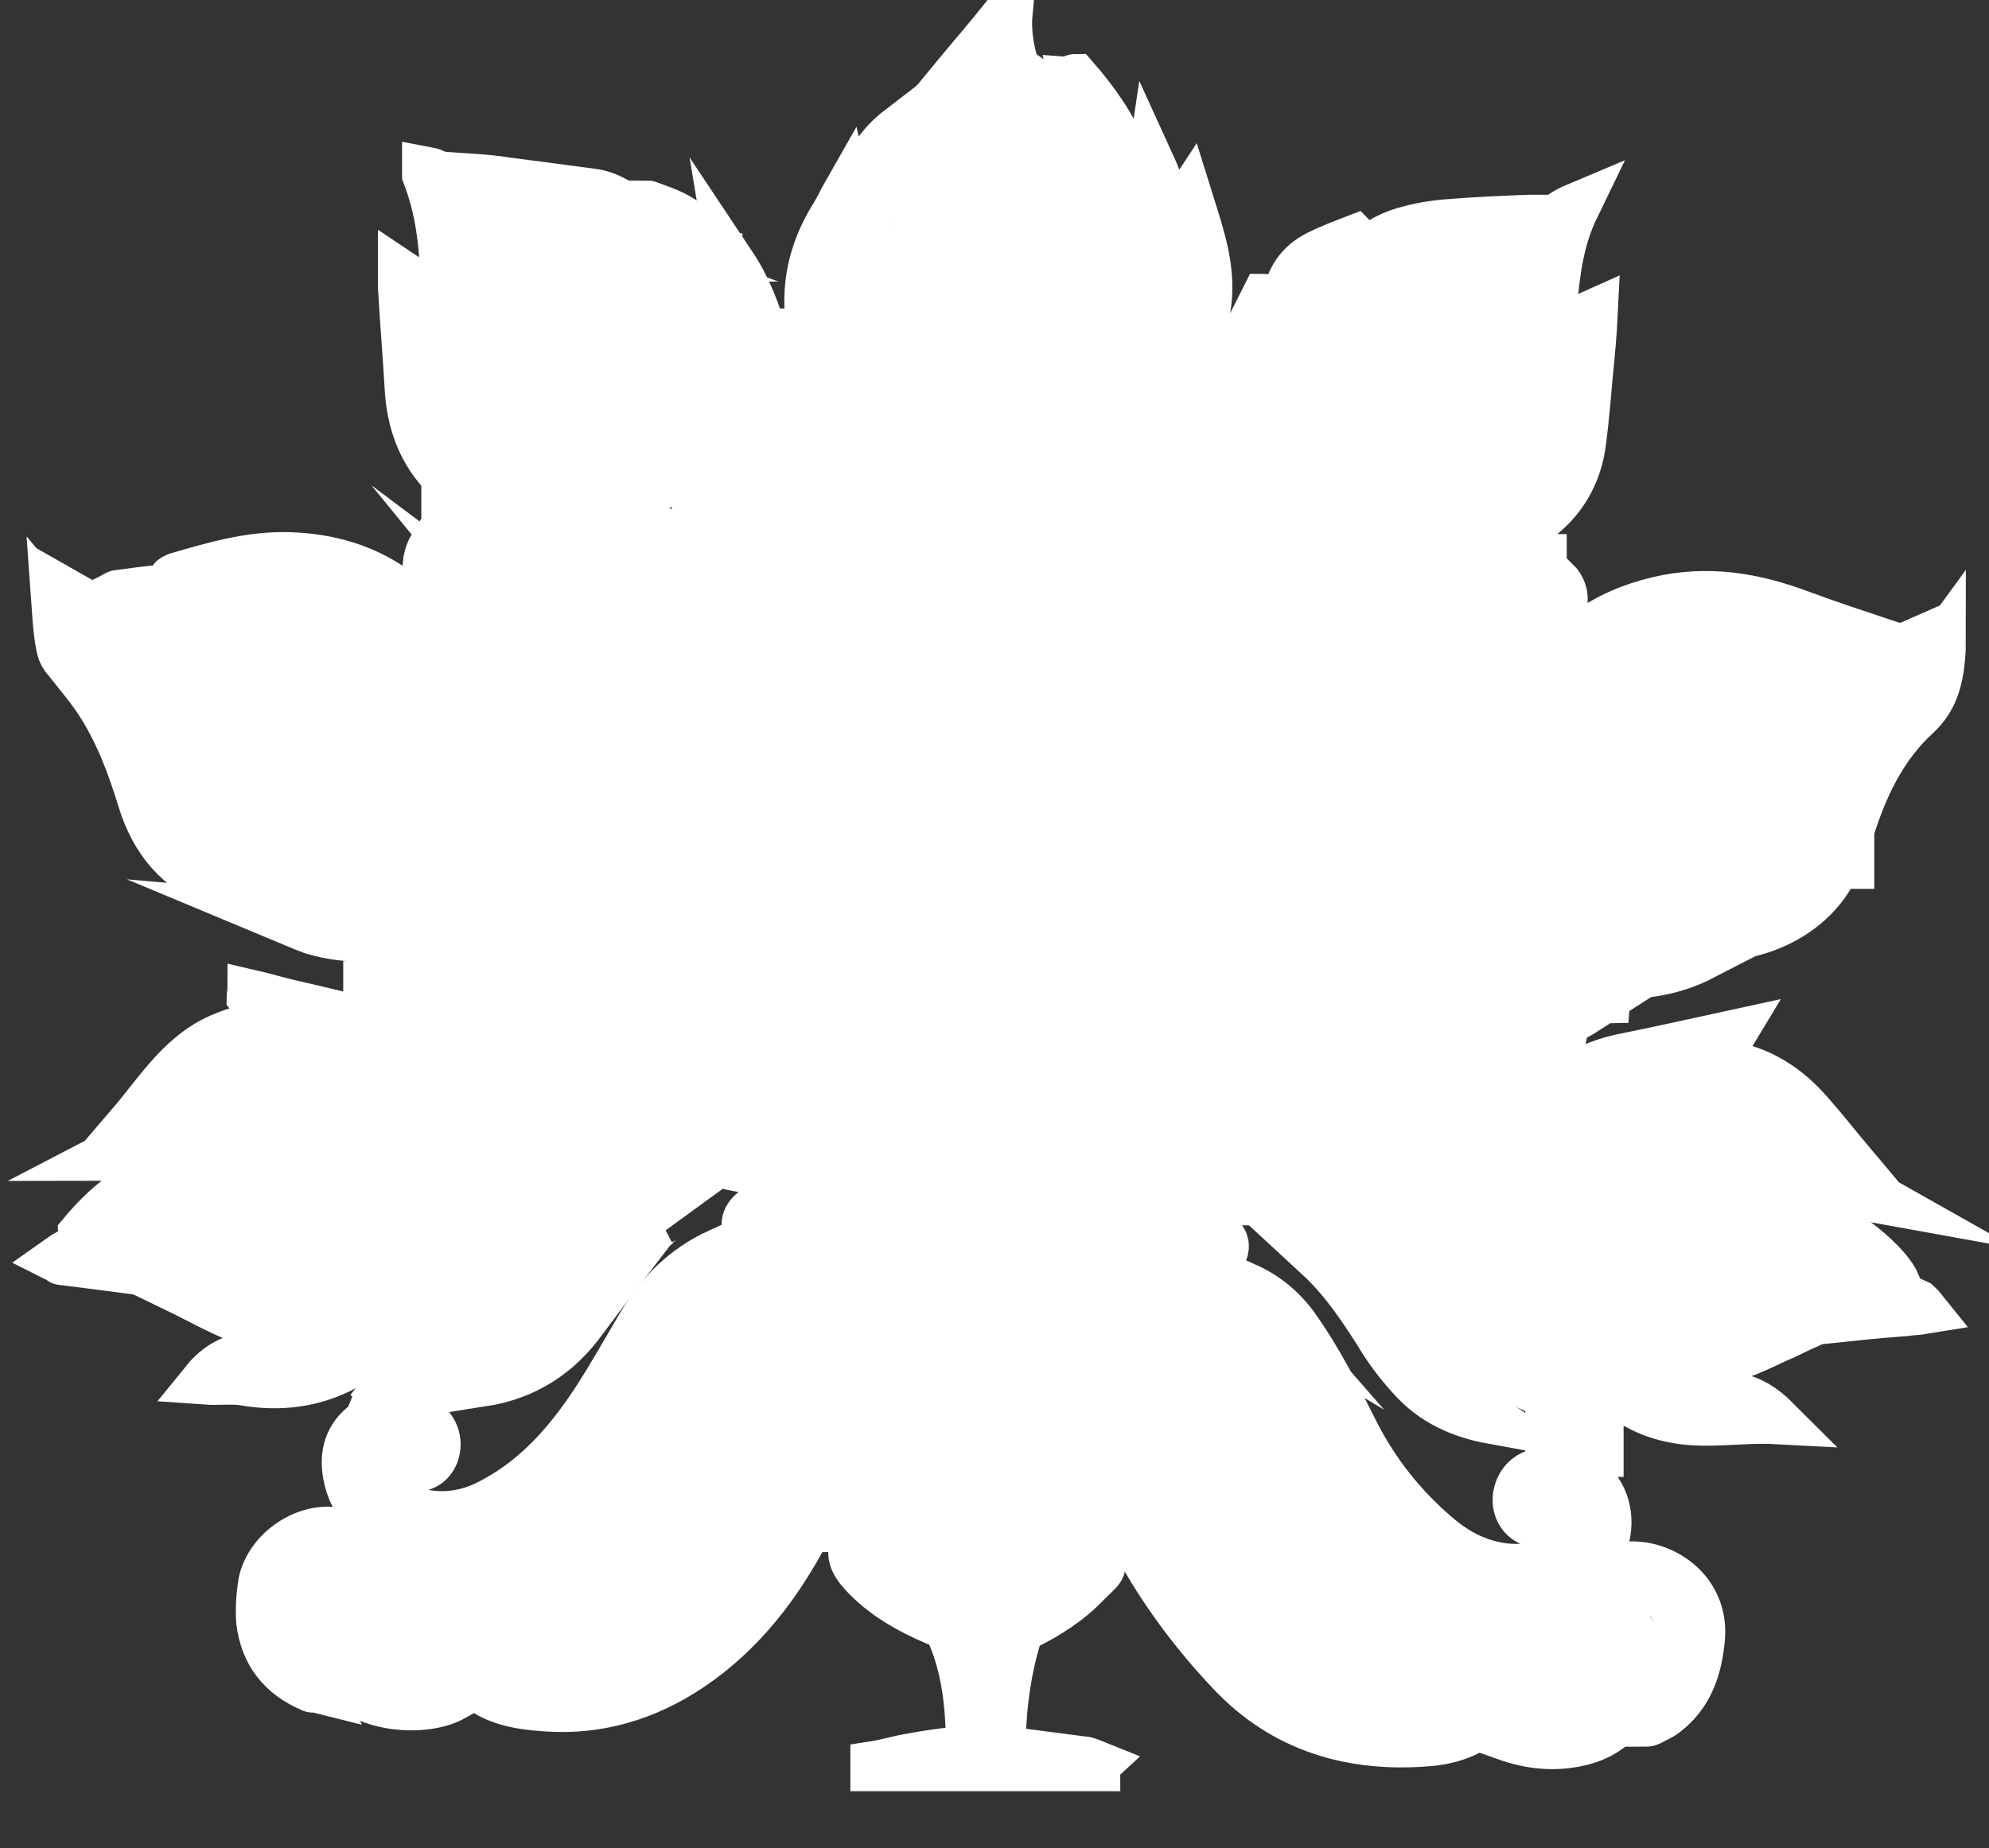 <?xml version="1.0" encoding="utf-8"?>
<!-- Generator: Adobe Illustrator 24.0.1, SVG Export Plug-In . SVG Version: 6.00 Build 0)  -->
<svg version="1.1" id="Layer_1" xmlns="http://www.w3.org/2000/svg" xmlns:xlink="http://www.w3.org/1999/xlink" x="0px" y="0px"
	 viewBox="0 0 206.3 191.7" style="enable-background:new 0 0 206.3 191.7;" xml:space="preserve">
<rect x="0" y="0" width="206.3" height="191.7" fill="#333333" stroke="none"/>
<g>
	<path style="fill:#FFFFFF;stroke:#FFFFFF;stroke-width:5;stroke-miterlimit:10;" d="M127.6,173.4c5.6,6,12.8,8,20.7,7.3
		c4.4-0.4,7.4-2.8,8.8-7.1c0.5-1.6,0.6-3.1,0-4.9c-1,2.6-2.7,4.4-5.1,5.5c-2.4,1.1-4.9,1.5-7.4,1.2c-4.7-0.6-9.4-4.5-9.7-6.6
		c2.2,1.2,4.4,2.7,6.8,3.6c2.4,0.9,5.1,1,7.7,0.3c-2.1-0.8-4.3-1.4-6.4-2.2c-2.1-0.8-4.6-3.3-4.8-4.5c0.1,0,0.1,0,0.2,0.1
		c0.2,0.2,0.5,0.4,0.7,0.6c3.2,2.3,6.7,3.5,10.7,3.3c1-0.1,2-0.2,2.9-1.1c-0.7-0.1-1.4,0-2-0.2c-3-0.7-5.7-2.1-7.8-4.4
		c-2.5-2.9-4.8-5.9-7.2-8.9c-0.2-0.3-0.4-0.5-0.6-0.8c0,0.1,0,0.2,0,0.3c-0.5,0.2-1.1,0.6-1.6,0.6c-0.6,0-1.3-0.2-2-0.4
		c0,0.5,0,0.8,0,1.1c0,1.3,0.1,2.6,0.1,3.9c0,1.8-1,2.6-2.8,2.2c-1.5-0.3-2.7-1.1-3.9-2.1c-0.3-0.2-0.5-0.4-0.9-0.7
		c-0.1,0.5-0.2,0.9-0.4,1.3c-0.4,1.5-1.2,1.9-2.6,1.1c-0.5-0.3-1-0.6-1.5-1c-0.6-0.6-1.2-1.3-1.7-1.9c-0.1,0.1-0.2,0.2-0.3,0.2
		c0.3,0.7,0.6,1.3,1,2C121,165.6,124.1,169.7,127.6,173.4z"/>
	<path style="fill:#FFFFFF;stroke:#FFFFFF;stroke-width:5;stroke-miterlimit:10;" d="M144,160.7c4.4,4.1,9.4,5.9,15.3,4.6
		c2.7-0.6,5.1-1.8,6.6-4.3c1.2-2.1,1.1-4.8-0.4-6.7c-1.2-1.6-3.6-2.2-5.9-1.6c-1.1,0.3-1.9,1-2.2,2.2c-0.3,1.2,0.2,2.4,1.2,2.9
		c0.9,0.4,1.8,0.2,2.6-0.7c-1.3,0.2-1.8,0-1.9-0.7c-0.1-0.9,0.5-1.6,1.6-1.7c1.7-0.1,2.8,0.8,3.1,2.5c0.3,1.6-0.4,3.2-1.8,4.1
		c-1.9,1.1-3.9,1.5-6,1.3c-2.8-0.3-5.1-1.5-7.2-3.3c-3.5-3-6.3-6.5-8.4-10.6c-1.9-3.8-3.8-7.6-6.3-11.1c-1.3-1.8-3-3.2-5-4.1
		c0.6,0.8,1.2,1.6,1.9,2.4c-4-2.4-8.4-3.6-13-4c0.6,0.3,1.3,0.7,2,0.9c3.3,1.2,6,3.2,8.3,5.7c3,3.3,5.2,7.2,7.5,11.1
		C138.1,153.5,140.6,157.5,144,160.7z"/>
	<path style="fill:#FFFFFF;stroke:#FFFFFF;stroke-width:5;stroke-miterlimit:10;" d="M168.7,168.6v-3.1h-10.1v10.1h8.2
		c-1,1-2.4,1.7-4,1.9c-1.3,0.1-2.7,0-4.1,0c-0.4,0-0.9,0.1-1.1,0.4c-0.5,0.6-1,1.4-1.5,2.2c2.8,1,5.4,1.2,8.1,0.5
		c5.5-1.5,6.5-7.1,5.4-10.6C169.3,169.4,169.1,169,168.7,168.6z"/>
	<path style="fill:#FFFFFF;stroke:#FFFFFF;stroke-width:5;stroke-miterlimit:10;" d="M34.1,160.5c1.1-0.2,2.3,0.1,3.5,0.2
		c-0.6-0.9-1.4-1.6-2.5-1.8c-3.3-0.7-7.2,1.9-7.9,5.3c-0.2,1.3-0.3,2.7-0.2,4c0.4,3.3,2.2,5.6,5.3,6.9c0.1,0.1,0.3,0,0.7,0.1
		c-1-2.1-2-4.1-2.9-6C28.4,165.6,28.9,161.3,34.1,160.5z"/>
	<path style="fill:#FFFFFF;stroke:#FFFFFF;stroke-width:5;stroke-miterlimit:10;" d="M169.7,162.4c-1.6-0.1-3.2,0.3-4,2.2
		c0.7-0.2,1.2-0.4,1.8-0.5c3-0.6,5.9,1.1,6.5,3.9c0.4,2.1-0.1,3.9-1.1,5.7c-0.8,1.4-1.5,2.9-2.3,4.3c-0.1,0.2-0.1,0.5-0.2,0.7
		c0.2,0,0.5,0,0.7-0.1c0.5-0.3,1.1-0.5,1.6-0.9c2.5-1.9,3.4-4.6,3.7-7.6C176.9,165.4,173.1,162.6,169.7,162.4z"/>
	<path style="fill:#FFFFFF;stroke:#FFFFFF;stroke-width:5;stroke-miterlimit:10;" d="M126.2,152.4c0-0.9,0-1.8-0.2-2.7
		c-0.5-2-1.2-3.8-3.1-5.2c0.2,1,0.3,1.9,0.4,2.8c0.1,1.4-0.6,2-2,1.6c-0.3-0.1-0.7-0.2-1-0.4c-0.7-0.3-1.3-0.6-2-0.8
		c0,0.1,0,0.2,0,0.3c1.5,2.7,3.8,4.4,6.7,5.3C125.8,153.5,126.2,153.1,126.2,152.4z"/>
	<path style="fill:#FFFFFF;stroke:#FFFFFF;stroke-width:5;stroke-miterlimit:10;" d="M75.2,147.3c-0.8-0.1-1.6,0.1-2.1-0.3
		c-0.5-0.3-0.6-1.2-0.9-1.8c-1.1,1.6-1.7,3.3-2,5.2c-0.1,0.7,0.2,1,0.9,0.8c1-0.3,1.9-0.6,2.8-0.9C75.4,149.6,75.8,148.5,75.2,147.3
		z"/>
	<path style="fill:#FFFFFF;stroke:#FFFFFF;stroke-width:5;stroke-miterlimit:10;" d="M133,152c-0.4-1.2-1-2.4-1.6-3.6
		c-0.1-0.3-0.5-0.4-0.9-0.7c-0.5,2.3-0.5,2.3-2.8,2.4c-0.3,0.7-0.4,1.4,0.4,1.8c1.2,0.5,2.5,1,3.7,1.3
		C132.9,153.5,133.4,153,133,152z"/>
	<path style="fill:#FFFFFF;stroke:#FFFFFF;stroke-width:5;stroke-miterlimit:10;" d="M76.1,154.1c-0.6-0.4-0.9-1.4-1.3-2.1
		c-1,1.2-1.7,4.2-1.2,5.5c0.2,0.6,0.7,0.6,1.1,0.3c1.2-1,2.4-2,3.6-3.1c0.2-0.2,0.3-0.5,0.4-0.8C77.6,154,76.6,154.5,76.1,154.1z"/>
	<path style="fill:#FFFFFF;stroke:#FFFFFF;stroke-width:5;stroke-miterlimit:10;" d="M126.9,159.3c1.1,0.6,2,0.2,2.3-0.9
		c0.4-1.5,0-3-1-4.2c-0.5,0.8-0.7,1.9-1.4,2.2c-0.6,0.3-1.6-0.2-2.6-0.3C124.7,157.5,125.6,158.5,126.9,159.3z"/>
	<path style="fill:#FFFFFF;stroke:#FFFFFF;stroke-width:5;stroke-miterlimit:10;" d="M121.6,154c-0.2,0.3-0.5,0.5-0.6,0.8
		c-0.3,0.7-0.7,1.1-1.5,0.9c-0.2-0.1-0.5,0-0.8,0c-0.2,1.5,1.5,3.8,2.9,3.9c0.2,0,0.6-0.4,0.7-0.7c0.2-0.7,0.2-1.4,0.2-2.2
		c0-0.6,0.1-1.2,0-1.7C122.4,154.6,121.9,154.3,121.6,154z"/>
	<path style="fill:#FFFFFF;stroke:#FFFFFF;stroke-width:5;stroke-miterlimit:10;" d="M125,143.4c1.4,0.7,2.7,1.3,4.1,2
		C128.3,143.6,126.4,142.7,125,143.4z"/>
	<path style="fill:#FFFFFF;stroke:#FFFFFF;stroke-width:5;stroke-miterlimit:10;" d="M74,143.2c1.4-0.7,2.7-1.3,4-2
		C76.6,140.5,74.8,141.4,74,143.2z"/>
	<path style="fill:#FFFFFF;stroke:#FFFFFF;stroke-width:5;stroke-miterlimit:10;" d="M198.8,135.2c-3.6-1.7-7.5-2.4-11.4-3
		c-0.4-0.1-0.9,0.1-1.1,0.4c-0.8,0.8-1.4,1.6-2.2,2.6c0.5,0.4,0.8,0.7,1.3,1c1.2,0.7,2.5,0.8,3.8,0.7c2.8-0.3,5.6-0.6,8.4-0.8
		c0.6-0.1,1.3-0.1,1.9-0.2C199.1,135.4,198.9,135.3,198.8,135.2z"/>
	<path style="fill:#FFFFFF;stroke:#FFFFFF;stroke-width:5;stroke-miterlimit:10;" d="M148.6,141.2c-0.6-1.3-1.3-2.4-1.7-3.5
		c-1.6-4.2-4.6-6.9-8.6-8.6c-0.2-0.1-0.5-0.1-0.8-0.2c0,0.1-0.1,0.1-0.1,0.2c0.2,0.2,0.4,0.5,0.6,0.7c2,2.5,4.1,4.9,6.1,7.4
		C145.3,138.7,146.7,140.1,148.6,141.2z"/>
	<path style="fill:#FFFFFF;stroke:#FFFFFF;stroke-width:5;stroke-miterlimit:10;" d="M188.9,130.4c2.4,0.9,4.8,1.8,7.2,2.7
		c0.2,0.1,0.4,0.1,0.6,0.1c-1.1-2.6-6.9-6.9-9.3-6.9c0,0.4,0,0.8-0.1,1.2C187.1,129.2,187.4,129.9,188.9,130.4z"/>
	<path style="fill:#FFFFFF;stroke:#FFFFFF;stroke-width:5;stroke-miterlimit:10;" d="M142.9,138.2c1,1.7,2.2,3.3,3.5,4.7
		c2.2,2.5,5.1,3.8,8.4,4.4c-0.3-0.2-0.6-0.4-0.9-0.6c-1.5-1-3.1-1.9-4.6-3c-3-2.2-5.1-5.3-7.3-8.3c-1.5-2-3.1-3.9-5.3-5.1
		C139.3,132.7,141.1,135.4,142.9,138.2z"/>
	<path style="fill:#FFFFFF;stroke:#FFFFFF;stroke-width:5;stroke-miterlimit:10;" d="M177.9,118.6c-5-1.8-12.4-0.8-15.5,3
		c-0.4,0.5-0.6,1.4-1.1,1.7c-0.4,0.2-1.9,0.2-2,0.7c-0.1,0.7,1.5,0.7,1.7,1.4c1.1,6.2,7.7,9.1,14.1,9c3.8,0,7.6-2.1,8.7-4.5
		c0.7-1.5,1-3.9,0.3-6C183.3,121.3,180.4,119.5,177.9,118.6z"/>
	<path style="fill:#FFFFFF;stroke:#FFFFFF;stroke-width:5;stroke-miterlimit:10;" d="M167.4,127.2c-1,0.6-2,0.2-2.3-0.9
		c0-0.2-0.1-0.4,0-0.6c0.2-0.5,1.3-1.1,1.8-0.9c0.8,0.3,1.6,0.6,2.3,1.3C168.5,126.5,168,126.9,167.4,127.2z"/>
	<path style="fill:#FFFFFF;stroke:#FFFFFF;stroke-width:5;stroke-miterlimit:10;" d="M108,40.6c-2.3,2.1-3.5,4.6-3.5,7.7
		c0,5.6,0,11.2,0,16.7c0,0,0.1,0,0.1,0.1c0.1-0.3,0.2-0.6,0.3-0.8c1.4-3.4,3.5-6.2,6.8-8c1.2-0.7,2.4-1.6,3.6-2.4
		c1.1-0.7,1.8-1.8,2-3.1c0.3-1.5,1.1-2.9,2-4.1c0.2-0.3,0.4-0.5,0.6-0.8v6.8c-0.9,1.4-1.7,2.7-2.5,4.1c-1.4,2.5-3.2,4.5-5.9,5.7
		c-1.5,0.7-2.9,1.6-4.2,2.5c-1.1,0.8-2.1,1.8-2.5,3c1.7-0.8,3.4-1.7,5.1-2.5c0.9-0.4,1.9-0.7,2.9-1.1c2.6-1,4.4-2.8,5.5-5.4
		c0.6-1.6,1.2-3.1,1.8-4.7h1.8c-0.2,1.7,0,3.4,0.8,5.2c1.1,2.7,1.1,5.4,0.9,8.1c0,0.2-0.1,0.4-0.2,0.8h-0.1
		c-0.8-2.9-1.5-5.6-2.2-8.3c-1.6,1-2.5,2.4-2.8,4.2c-0.3,1.4-0.1,2.8,0.2,4.1h-1.3c-0.6-1.3-0.9-2.6-0.7-4.2c-1,1.4-1.7,2.8-2.2,4.2
		H94.6c0-1.6-0.5-3.1-1.4-4.6c0.1,1.6-0.2,3.1-0.7,4.6h-2.7c0-0.1,0-0.2,0-0.3c0.3-2.9,1-5.7,1.5-8.6c-0.1,0-0.1,0-0.2,0
		c-0.6,1.5-1.2,2.9-1.8,4.4c-0.1,0-0.2-0.1-0.3-0.1c0.2-1.3,0.5-2.7,0.7-4c0.2-1.9,0.4-3.9,0.4-5.8c0-2.3-1.3-4.2-2.5-6
		c-2.5-3.9-5.2-7.8-6.6-12.3c-0.1-0.4-0.3-0.8-0.4-1.2c-0.1,0-0.1,0-0.2,0c0.1,1.2,0.3,2.4,0.4,3.7c0.3,2.4,1.1,4.4,3.1,5.9
		c1.4,1,1.6,2.7,1.8,4.3c-1.1-1.4-1.7-3-3.5-3.9c0.6,3.2,0.7,6.3-0.3,9.4c-0.5,1.6-0.9,3.3-1.3,5c-0.2,1.1-0.3,2.3-0.5,3.4
		c-0.6-1.1-1-2.3-1.3-3.4c-1-3.9-0.6-7.8,0.3-11.6c1-4.1,1.1-8.2,0.1-12.3c-0.7-2.6-1.7-5.2-3.3-7.6c0.1,0.6,0.1,1,0.1,1.4
		c0.1,2.7-0.4,5.4-1.1,8.1c-0.1,0.5-0.3,1-0.4,1.6V26.7h-0.7c-0.5-1.7-1.6-3.2-3.9-4.4c-0.8-0.4-1.7-0.7-2.5-1
		c-0.2-0.1-0.4-0.1-0.4-0.1c0.8,1.3,1.7,2.5,2.3,3.8c0.2,0.5,0.3,1.1,0.5,1.6h-1.4c-0.6-3-3.9-6.2-6.9-6.6c-3-0.4-6-0.8-9.1-1.2
		c-1.2-0.2-2.5-0.3-4-0.4c1,3.3,2,6.5,3,9.7c5-3.4,10-3.3,15.2-1.4h-5.4v3.6c-2.4-1.2-5.2-1.6-7-0.8c-1.5,0.6-3.4,2.3-4.3,4.3
		c-1.1,2.5-0.2,5.7,1.1,8.1c2.5,4.7,8.7,8.8,13.5,8.2c0.6-0.1,1.4-0.6,2-0.5c0.5,0.1,1.5,1.1,1.9,0.8c0.6-0.5-0.6-1.5-0.4-2.1
		c0.6-1,1-2.1,1.2-3.2h3.3c-0.1,0.5-0.3,1-0.4,1.4c-0.5,1.9-0.7,4,0.1,5.9c1.3,3.2,2.9,6.2,5.2,8.7c2.2,2.4,4.4,4.8,6.4,7.4h-2.3
		c-0.8-1-1.7-2-2.6-2.9c-2.6-2.8-5.3-5.6-7.9-8.4c-1.9-2-4.3-3.5-7-4.2c-1.8-0.5-3.8-0.6-5.6-1.1c-1.9-0.5-3.6-1.2-5.2-2.1v-1.3h-2
		c-1.9-1.4-3.4-3.2-4.6-5.5c-1.7-3.4-2.6-6.9-2.4-10.8c0.1-1.7-1-2.7-2.5-3.7c0,0.6,0,1,0,1.3c0.2,3.5,0.5,7,0.7,10.5
		c0.2,3.6,1.4,6.7,3.8,9.1v13.4h7v-1.5c1.4,2,3.5,3.2,6.1,3.9c3.2,0.8,6.4,0.5,9.6,0.1c1-0.1,2-0.2,2.9,0.3
		c-2.5,0.5-5.1,0.9-7.9,1.5c0.5,0.2,0.7,0.3,0.8,0.3c1.3-0.1,2.6-0.2,4-0.3c2.5-0.2,4.9-0.5,7.4-0.4c1.5,0,2.7,0.8,3.6,1.8h-2.3
		c-2.5-0.7-5-0.6-7.6-0.2c-0.4,0.1-0.8,0.1-1.2,0.2h-2.9c-1-0.1-1.9-0.4-2.9-0.9c-0.9-0.4-1.8-0.8-2.8-1.1c-0.3-0.1-0.8,0-1.3,0
		c1.4,0.7,2.8,1.2,4,1.9 M54.7,65.6c-0.3-0.4-0.8-0.6-1.2-0.9c0.9,1.1,1.4,2.3,1.5,3.7v14.1c-0.3-0.7-0.4-1.5-0.5-2.3
		c-0.2-3.3-1.1-6.5-2.8-9.3c-1.7-2.8-3.5-5.5-5.4-8.2c-0.9-1.4-1.4-2.9-1.4-4.5c0-0.5,0-1.1,0-1.6c-0.6,1-0.8,2.2-0.5,3.2
		c0.5,1.5,1.1,2.9,1.8,4.2c0.8,1.5,1.4,3.1,1.4,4.9c-0.5-0.6-0.8-1.2-1.2-1.8c-3.8-6.1-9.3-9.2-16.5-9.4c-4-0.1-7.7,1-11.5,2.1
		c-0.2,0.1-0.5,0.2-0.5,0.3c-0.5,1-1.4,1-2.3,1.1c-1.1,0.1-2.2,0.3-3.2,0.4c-0.3,0-0.5,0.2-0.7,0.3c0.2,0.3,0.3,0.7,0.6,0.8
		c0.9,0.4,1.8,0.6,2.7,1c0.3,0.1,0.6,0.2,0.9,0.4c0,0.1-0.1,0.2-0.1,0.2c-3.1,0.2-5.8-1-8.6-2.6c0.6,2.5,2.7,3.6,4.3,5.4
		c-2.6-0.5-4.2-2.1-5.7-3.9c0.1,1.4,0.2,2.8,0.5,4.1c0.1,0.4,0.3,0.8,0.6,1.1c1.1,1.4,2.3,2.8,3.3,4.3c2.1,3.2,3.4,6.7,4.5,10.3
		c1.3,4.2,3.8,7.2,7.9,8.8c2.4,1,5,1.4,7.6,1.5c5.1,0.2,10.1-0.5,15-1.9c2.5-0.7,5.1-1.1,7.7-0.6c0.7,0.1,1.4,0.2,2,0.5V92
		c-4-0.6-7.8,0.2-11.4,1.8c-2.5,1.1-5.2,1.7-7.9,1.7c-2.1,0-4.3-0.2-6.6-0.4c1.2,0.5,2.3,1,3.4,1.4c3.9,1.2,7.8,0.8,11.7,0.1
		c1.5-0.3,2.9-0.6,4.4-0.9c-1.7,1.1-3.5,2-5.3,2.7v-0.2h-5.1v1.4c-0.4,0.1-0.8,0.1-1.3,0.1c0.4,0,0.9,0,1.3,0v6.3
		c-2.7-0.6-5.4-1.3-8.1-1.9c-1.3-0.3-2.6-0.7-3.9-1c0,0.1-0.1,0.1-0.1,0.2c0.7,0.8,1.3,1.7,2,2.6c-0.4,0.1-0.8,0.3-1.1,0.4
		c-1.2,0.4-2.3,0.6-3.5,1.1c-4.5,1.7-6.9,5.8-9.9,9.3c1.2-0.4,2.5-0.8,3.7-1.1c-1.5,2.3-3.9,3.2-6.2,4.4c1.5,0,3.1-0.1,4.5-0.4
		c1.8-0.4,3.1-1.4,4-3.2c0.4-0.9,0.9-1.6,1.5-2.3v9.4h0.5c0.1,1.4,0.6,3.1,1.5,4.4c1.5,2.2,4.7,3.1,7.5,3.3c5.3,0.3,12.1-2.8,14-7.3
		c0.1-0.1,0.1-0.3,0.1-0.4h4.3c-0.6,0.5-1.2,1-1.8,1.6c-1.3,1.4-2.6,2.7-3.9,4.1c-3,3.1-6.7,4.3-10.9,4.3c-2.9,0-5.8-0.7-8.5-1.8
		c-0.4-0.2-0.9-0.3-1.3-0.2c-1.5,0.6-2.9,1.3-4.5,2c2.9,1.4,5.6,3,8.5,3.9c5.8,1.9,11.2,1,15.8-3.3c1.3-1.2,2.6-2.3,3.8-3.5
		c2.4-2.3,5-4.4,8.1-5.7c0.8-0.3,1.7-0.5,2.5-0.8c0.1,0.1,0.1,0.2,0.2,0.3c-6.8,3.4-12.5,8-15.6,15.5c5-4,10.8-6.3,15.1-10.7
		c0.1,0.1,0.2,0.2,0.3,0.4c-0.7,1-1.3,2.1-2.1,2.8c-1.9,1.6-3.9,3.1-5.9,4.5c-2.7,1.9-5.5,3.5-7.7,6c-0.5,0.5-0.9,1.1-1.3,1.6
		c0.1,0.1,0.1,0.1,0.2,0.2c2.6-2.5,5.8-4,9.1-5.1c3.7-1.2,6.5-3.5,8.4-7c2.5-4.5,6.2-7.9,11.1-9.7c0.2-0.1,0.5-0.2,0.7-0.3
		c-0.1-0.1-0.1-0.1-0.1-0.1c-0.3-0.2-0.7-0.3-1-0.5c-3-1.5-5.5-3.4-7.5-6.2c-0.2-0.3-0.5-0.6-0.7-1h5.8h12.7V113c0,0,0.1,0,0.1,0
		c5.3,0.7,10.3,2.3,14.5,5.6h-6.8c-1.3-0.6-2.6-1.1-4-1.4c-2.6-0.7-5.4-0.9-8-1.4c-2.8-0.5-5.6-1-8.5-1.5c1.4,2.7,3.6,4.3,6.2,5.4
		c3.4,1.5,7.1,1.8,10.7,2.2c0.4,0.1,0.9,0.1,1.3,0.2v2.4c-0.7,0-1.5,0-2.2,0c-1.2,0.1-2.4,0.2-3.4,1c-0.7,0.5-1.1,1.1-0.9,1.9
		c0.2,0.8,1,1,1.8,0.9c1-0.1,2-0.2,3-0.5c0.6-0.2,1.2-0.3,1.8-0.5v2.1c-4.4,0.1-8.5,1.3-12.3,3.7c0.4-0.6,0.9-1.1,1.4-1.6
		c0.5-0.5,0.9-1,1.5-1.6c-3.7,1.7-6.2,4.3-8.1,7.5c-1.6,2.7-3.1,5.4-4.8,8c-2.7,4.1-5.9,7.8-10.3,10.2c-3.1,1.8-6.4,2.1-9.8,0.7
		c-1.5-0.6-2.6-1.6-3-3.3c-0.4-1.5,0.3-3.2,1.6-3.9c0.8-0.5,2.1-0.4,2.7,0.2c0.4,0.4,0.7,0.9,0.4,1.4c-0.3,0.6-0.8,0.8-1.4,0.7
		c-0.2-0.1-0.5-0.1-0.7-0.1c0,0.1,0,0.1-0.1,0.2c0.3,0.2,0.7,0.4,1,0.5c1.4,0.6,2.7,0,3.1-1.5c0.3-1.3-0.3-2.6-1.5-3.2
		c-2-1.1-4-0.9-5.8,0.4c-1.8,1.3-2.3,3.2-1.9,5.3c0.6,3.3,2.9,5.2,5.8,6.2c2.8,1,5.5,1.2,8.1,0.8v0.9H36.3v10.5
		c-1.1-1.4-1.6-3.2-1.2-5.3c0.1-0.7,0.3-1.4,0.4-2.3c-1.1,0.4-1.6,1.3-1.8,2.1c-0.8,3.1-0.3,5.9,1.8,8.4c2.3,2.8,8.4,3.5,11.6,1.7
		c-0.5-0.7-0.9-1.5-1.5-2.2c-0.2-0.2-0.6-0.3-0.8-0.3c-1.1,0-2.2,0.2-3.4,0.1c-1.3,0-2.4-0.3-3.3-0.8h9.5c0.3,0.4,0.5,0.8,0.9,1.1
		c2.1,2.5,5.1,3,8.1,3.2c5.4,0.4,10.4-1.1,14.9-4.1c5.4-3.6,9.2-8.6,12.2-14.3c0.1-0.3,0.3-0.5,0.4-0.8v0.6h5.2
		c-0.2,0.4-0.3,0.8-0.5,1.2c-0.8,1.4-0.3,2.4,0.7,3.5c2.1,2.3,4.8,3.8,7.6,5c0.9,0.3,1.4,0.9,1.7,1.7c1.3,3.2,1.7,6.6,1.8,10
		c0,1.2-0.3,1.5-1.5,1.7c-1.5,0.2-3.1,0.4-4.6,0.7c-1.3,0.2-2.5,0.6-3.8,0.8c0,0.1,0,0.2,0,0.2c7.7,0,15.3,0,23,0
		c0-0.1,0-0.1,0.1-0.2c-0.5-0.2-1.1-0.5-1.6-0.5c-2.3-0.3-4.6-0.6-6.9-0.9c-1.2-0.1-1.4-0.3-1.4-1.5c0.1-3.6,0.6-7.2,1.7-10.7
		c0.1-0.3,0.4-0.7,0.7-0.8c2.4-1.2,4.6-2.6,6.4-4.5c2-2,2-1.4,0.3-3.9c-0.7-0.9-1.3-1.5-1.9-1.9h6.5v-13.7c2-0.7,3.8-1.7,5.5-2.9
		c0.9-0.7,1.7-1.5,2.5-2.2c-1.8-2.9-4.2-4.8-7.4-5.3c-0.2,0-0.4,0-0.5-0.1v-5.3c1.6,0.4,3.2,0.8,4.8,1.2c1,0.2,1.9,0.5,2.9,0.7
		c0.7,0.1,1.2-0.2,1.5-0.9c0.3-0.7,0.1-1.4-0.6-1.7c-1.1-0.6-2.2-1.2-3.4-1.4c-1.7-0.2-3.4-0.2-5.1,0c0,0-0.1,0-0.1,0v-3.1
		c1.3-0.2,2.6-0.4,3.9-0.5c0.5,0,1.1-0.1,1.6-0.1v1.5h13.7c-0.3,0.2-0.6,0.3-0.9,0.5c0.4,0.2,0.6,0.3,0.8,0.4
		c2.3,0.8,4.4,2.1,6.3,3.8c2,1.8,3.5,4,4.8,6.4c1.7,3.1,4.2,5.3,7.5,6.7c1.8,0.8,3.5,1.5,5.3,2.4v5.9h5.2v-7.8
		c2.1,2,4.5,3.6,7.4,4.2c3.5,0.8,7.1,0,10.9,0.2c-1.3-1.3-2.6-2.1-4.1-2.4c-1.5-0.3-3-0.5-4.5-0.5c-3.5-0.2-6.8-1-9.7-2.9v-1.5h-3.5
		c-0.2-0.3-0.4-0.7-0.6-1c-3.2-5.3-7.9-8.8-13.3-11.7c0.4,0,0.7,0,1.1,0.1c1.9,0.4,3.6,1.3,5.1,2.5c2.8,2.5,5.6,5,8.3,7.6
		c3.8,3.6,8.2,5.1,13.4,4.2c2.8-0.5,5.3-1.6,7.8-2.8c1-0.4,1.9-0.9,3-1.4c-3.6-1.1-7.1-1.3-10.7-0.7c-4.4,0.8-8.7,0.4-12.3-2.5
		c-1.5-1.2-2.9-2.7-4.2-4.2c-2.2-2.4-4.5-4.6-7.7-5.4v-1.6c0.8,0,1.6,0,2.4,0c1.5,0,2.6-0.7,3.3-2.1c1.1-2.2,2.7-3.8,4.7-5.1
		c3.6-2.2,7.4-2.9,11.6-2.7c5.4,0.3,9.5,2.4,12,7.5c0.4,0.9,1.2,1.8,2.1,2.3c2,1.1,4.4,1,6.6,1.4c-2.3-1.3-5-2.1-6.7-4.5
		c0-0.1,0.1-0.2,0.1-0.2c1.2,0.4,2.4,0.8,3.9,1.3c-1.6-1.9-3-3.7-4.5-5.4c-2.4-2.8-5.3-4.7-9-5.2c-0.3,0-0.6-0.2-1-0.3
		c0.6-1,1.2-1.8,1.8-2.8c-3.7,0.8-7.2,1.6-10.7,2.3c-4.4,0.8-7.8,3-10.4,6.6c-0.9,1.3-2,2.5-3,3.8c-0.4,0.4-0.8,0.8-1.5,0.4
		c0.4-0.8,1-1.6,1.2-2.5c1-3.3,3.2-5.6,6.2-7.2c0.4-0.2,0.7-0.6,1-0.9c0-0.1-0.1-0.1-0.1-0.2c-2.2,0.5-4.5,0.9-6.9,1.4
		c0.3-0.9,0.6-1.5,0.8-2.3c-0.3,0.2-0.4,0.2-0.5,0.3c-1.2,0.8-2.4,1.7-3.5,2.5v-3.9c0.1,0,0.1,0,0.2,0c-0.1,0-0.1,0-0.2-0.1v-2.3
		c2.7,0.9,5.4,1.4,8.2,1.1c1.4-0.1,2.7-0.6,4.1-1.5c-0.5,0-0.7,0-1,0c-3.7,0.2-7.1-0.5-10.4-2.1c-0.3-0.1-0.6-0.3-0.9-0.4v-3.5
		c1.2,0.4,2.4,1,3.5,1.7c2.9,1.8,6.1,2.9,9.6,3.1c1.2,0.1,2.4,0,3.6,0c-4.2-0.6-8.1-2-11.7-4.4c6.5,1.6,13,3.3,19.4,0
		c-1.2,0-2.3,0.1-3.5,0.2c-3.9,0.2-7.6-0.5-11.2-2.1c-3.3-1.5-6.8-2.3-10.4-1.9c-0.6,0.1-1.2,0.1-1.8,0.2c0.2-0.3,0.4-0.4,0.6-0.5
		c3.3-1.3,6.6-1.1,9.9,0c6.2,2,12.4,2.9,18.9,2.1c3.2-0.4,6.2-1.5,8.6-3.7c1.2-1.1,2.1-2.4,2.8-3.8h1.4v-3.6
		c1.4-4.5,3.4-8.7,6.9-11.9c1.5-1.4,2.1-3,2.4-4.9c0.1-0.8,0.2-1.7,0.2-2.5c-1.6,2.2-3.2,4.1-5.9,4.7c1.7-1.4,3.2-3,4-5.2
		c-5.2,2.3-7.3,2.8-9,2.3c1.5-0.7,3.3-0.7,4.3-2.1c-2.7-0.9-5.4-1.8-8.1-2.8c-4.8-1.8-9.6-2.6-14.7-1.4c-5.5,1.3-9.8,4.2-12.6,9.3
		c-0.2,0.4-0.5,0.8-0.8,1.2c-0.2-0.3-0.2-0.5-0.2-0.7c0.5-1.5,1-3,1.6-4.4c0.6-1.5,1.4-3,2-4.6c0.4-1.1,0.1-2.1-0.7-2.9
		c0.5,2.2,0,4.1-1.1,5.9c-0.1,0.1-0.1,0.2-0.2,0.3v-8.5h-4.1c0.7-1.5,1.7-2.8,3.2-3.8c2.9-2,4.6-4.9,5-8.4c0.3-2.3,0.5-4.7,0.7-7
		c0.2-2,0.4-4.1,0.5-6.2c-1.8,0.8-2.5,1.9-2.6,3.7c-0.2,2.1-0.3,4.2-0.8,6.2c-0.3,1.1-0.7,2.1-1.1,3V34.4c0.1-1,0.2-2,0.3-3
		c0.3-3.3,0.7-6.6,2.3-9.9c-1.9,0.8-3,2-3.6,3.6c-0.5,1.4-1,2.7-1.3,4.2c-0.1,0.5-0.2,1-0.2,1.6h-2.1c0.9-2.8,1.8-5.5,2.8-8.2
		c-0.1,0-0.2,0-0.3,0c-2.6,0.1-5.1,0.2-7.7,0.4c-1.6,0.1-3.2,0.3-4.7,0.7c-3.7,0.9-6.2,3.2-7.5,7.2h-1.4c0.3-2.3,1.6-4.3,3.3-5.9
		c-0.1-0.1-0.1-0.2-0.2-0.3c-1.3,0.5-2.6,1-3.8,1.6c-2,1-3.1,2.7-3.3,5c0,0.4-0.1,0.7-0.1,1.1c-0.2,1.8,0,3.6,0.7,5.5
		c0.2-0.4,0.5-0.8,0.7-1.2v14h3.7c0.3,0.5,0.9,1,1,1.6c0.1,0.5-0.6,1.8-0.2,2.1c0.6,0.4,1.3-1.1,1.9-1c3.6,0.9,6.8-0.3,9.5-2.7h6.9
		c-2.8,2.8-6.5,4.4-10.9,5.1c-1.3,0.2-2.6,0.4-3.8,0.7v-2.2h-8.2c0.4-4-0.2-7.9-1.4-11.7c-1.2-3.6-1.8-7.2-1.7-10.9
		c0-0.2,0-0.5,0-0.8c-0.1,0-0.2-0.1-0.3-0.1c-0.8,1.6-1.6,3.1-2.3,4.7c-0.3,0.8-0.6,1.5-0.9,2.3h-6c0.1-0.1,0.2-0.2,0.4-0.3
		c1.2-1.1,1.9-2.5,2.4-4.1c0.8-2.7,0.6-5.5-0.1-8.2c-0.4-1.6-0.9-3.1-1.4-4.7c-0.2,0.3-0.3,0.6-0.3,0.9c0,0.5,0,1.1,0.1,1.6
		c0.5,5.8-0.7,11.1-4.5,15.6c-1.5,1.8-3,3.6-4.5,5.4c0,0,0.1,0.1,0.1,0.1c1.8-1.5,3.7-3,5.5-4.5v3.3c-1.1,2.7-2.8,4.9-5.4,6.4
		c-2.2,1.2-4.3,2.5-6.4,3.8c-0.2,0.1-0.5,0.3-0.9,0.4c-0.1-1.7,0.5-3.1,1.4-4.4c2.7-3.6,5.4-7.3,8.2-10.8c2.5-3.1,4.7-6.2,4.9-10.4
		c0.1-3.8-0.5-7.4-2.1-10.9c-0.4,2.7,0,5.4-1.7,7.7c0.2-3.1,0-6.1-1.2-9c-1.2-2.9-3-5.4-5-7.7c-0.1,0-0.2,0.1-0.3,0.1
		c0.2,1,0.3,2,0.6,3c0.7,2.8,1.1,5.5,0.5,8.3c-0.2,0.8,0,1.8,0.4,2.4c1.6,2.7-1.6,6.1-1.9,9.2 M85,53.2c0.1,0,0.3,0,0.4,0
		c-0.1,1.8,0,3.6-0.3,5.4c-0.4,2.2-1.3,4.3-2,6.5C81.9,60.8,83.7,57.1,85,53.2z M158.7,68.9c-3.8,4.7-6.6,9.9-7.2,16.1
		c-0.1,1.6-1,2.9-2.2,4c0-0.4,0.1-0.8,0.2-1.1c0.3-1.3,0.9-2.5,1-3.9c0.4-3.1,0.6-6.3,0.8-9.4c0.2-2.2,0.3-4.3,2.3-6
		c-1.3,0.4-2.1,1.1-2.7,2c-1.6,2-2.5,4.3-3.1,6.8c-1,4.5-1.9,9-2.9,13.6c0,0.2-0.1,0.4-0.2,0.5V80.6c0.1-0.8,0.3-1.6,0.5-2.5
		c-0.2,0.2-0.4,0.5-0.5,0.7v-7.3c0.8-0.4,1.6-0.9,2.5-1.4c-0.9,0.2-1.7,0.4-2.5,0.6V69c3.3,0,6.1-1.1,8.1-3.6V68h6.5
		C159.2,68.3,158.9,68.6,158.7,68.9z M143.4,59.6c3.8-0.1,7.5-0.6,11.3-2.1c-0.1,0.3-0.2,0.5-0.3,0.7h-1.6v2.3
		c-1.5,1.6-3.5,2.5-6,2.7c-3.9,0.2-7.8,0.4-11.7,0.5c-0.4,0-0.8,0-1.2,0c0-0.1,0-0.2-0.1-0.3c0.5-0.3,0.9-0.5,1.4-0.8h7.6v-2.9
		C143.1,59.7,143.3,59.6,143.4,59.6z M128.2,54.3c0,1.9-0.2,3.7-0.5,5.6c-0.2,2-0.7,3.9-1,5.9c-0.1,0-0.2,0-0.3,0
		c0-0.3-0.1-0.5-0.1-0.8c0-2.6-0.4-5.1-1.3-7.6c-0.3-1-0.6-2-0.8-3.1H128.2z M128.5,65.1c1.4-1.3,2.6-2.7,3.6-4.2v1.6h1.5
		c-2,1.8-3.9,3.7-5.7,5.7h-2.4C126.4,67.2,127.4,66.1,128.5,65.1z M81.1,159.7c-1,0.6-1.4,0.4-1.7-0.7c-0.1-0.6-0.3-1.1-0.4-1.8
		c-0.3,0.2-0.6,0.4-0.8,0.6c-1.4,0.8-2.8,1.8-4.4,2.4c-1.6,0.6-2.3,0-2.3-1.7c0-1.7,0.1-3.5,0.1-5.4c-0.7,0.1-1.4,0.3-2.1,0.2
		c-0.6-0.1-1.2-0.7-1.8-1.1c-0.7,1-1.5,2.1-2.4,3.2c-0.6,0.8-1.2,1.5-1.8,2.3h-6.9c3.8-2.7,6.8-6.1,9.3-9.9
		c2.6-3.9,5.2-7.9,8.4-11.4c2.7-2.9,5.6-5.4,9.5-6.3c0.1,0,0.2-0.1,0.3-0.1v2.9c-2.4,0.6-4.4,2.1-6.1,4.1c-0.7,0.8-0.7,1.3,0.2,1.9
		c1.3,1,2.6,2,3.9,2.8c0.6,0.4,1.3,0.7,2,1v3.1c-0.3,0.1-0.6,0.3-0.9,0.4c-0.5,0.2-1,0.4-1.5,0.6c-1.3,0.4-1.9,0-1.9-1.4
		c0-0.9,0.1-1.8,0.2-3c-0.4,0.4-0.6,0.6-0.9,0.8c-1.7,1.9-2.4,4.2-2.3,6.8c0,1.1,0.5,1.5,1.5,1c1.4-0.6,2.7-1.3,3.9-2.2
		c0.7-0.5,1.3-1.2,1.8-2v6.5c-1.5,0.4-1.5,0.4-2-0.8c-0.1-0.3-0.5-0.5-0.7-0.7c-0.3,0.3-0.8,0.6-0.9,1c-0.1,1.2,0,2.4,0.1,3.5
		c0,0.7,0.5,0.9,1.1,0.6c0.6-0.3,1.2-0.7,1.8-1c0.3-0.2,0.5-0.3,0.6-0.5v2.7C83,158.5,82.1,159.1,81.1,159.7z M154.6,113.7
		c0.1,0.1,0.2,0.1,0.1,0.1c-0.7,2-1.2,4-2,5.9c-0.1,0.3-0.3,0.6-0.5,0.9v-4.3C152.8,115.3,153.7,114.5,154.6,113.7z"/>
	<path style="fill:#FFFFFF;stroke:#FFFFFF;stroke-width:5;stroke-miterlimit:10;" d="M95.9,49.1c2.8,1.4,4.3,3.6,5.2,6.4
		c0.1,0.2,0,0.5,0.1,0.7c-0.1,0-0.1,0-0.2,0.1c-0.6-0.8-1.1-1.5-1.7-2.3c-0.6-0.7-1.3-1.5-2-2.1c-0.7-0.7-1.5-1.3-2.3-1.8
		c-0.8-0.5-1.6-1-2.4-1.5c1.1,1.4,2,2.9,2.1,4.6c0.1,2.5,0.9,4.8,1.9,7c0.1,0.2,0.1,0.4,0.1,0.5c-0.1,0-0.1,0.1-0.2,0.1
		c-0.7-0.9-1.5-1.7-2.1-2.6c-0.6-0.9-1.1-1.8-1.7-2.8c0,0.1,0,0.2,0,0.3c0.1,0.5,0.2,1.1,0.4,1.6c1,3.6,2.9,6.6,5.8,9
		c1.1,0.9,2.4,1.5,4.2,1.5c0-1.4,0.1-2.6,0-3.8c-0.4-5-0.9-10-1.2-14.9c-0.3-3.9-1.7-7.2-5.1-9.4c-0.6-0.4-1.1-0.8-1.7-1.2
		c-1.5-1.2-2.8-2.6-3.6-4.4c-0.5-1.3-0.9-2.7-1.3-4c-0.4-1.5-0.8-3-1.1-4.5c-0.5-1.9-0.9-3.8-1.3-5.6c-0.4,0.7-0.8,1.6-1.3,2.4
		c-3.7,5.9-3.3,12-0.2,18C88.3,44.3,91.8,47.1,95.9,49.1z M101.1,63.9c-2.2-3.7-5.4-6.8-5.2-11.5C99.4,54.7,101.7,59.7,101.1,63.9z"
		/>
	<path style="fill:#FFFFFF;stroke:#FFFFFF;stroke-width:5;stroke-miterlimit:10;" d="M93,19.6c4.3-3.8,9.1-4.5,14.4-2.5
		c0.2-1.5-0.1-4.7-0.9-6.7c-1.1-2.9-2.2-5.8-1.9-9.1c-1.3,1.6-2.5,3.1-3.8,4.6c-2.1,2.5-4.2,5.1-6.3,7.6
		C93.1,15.4,92.7,17.4,93,19.6z"/>
	<path style="fill:#FFFFFF;stroke:#FFFFFF;stroke-width:5;stroke-miterlimit:10;" d="M108.8,16.3c0.2,1.7,1,2.6,2.2,3.4
		c1.1-3.5-0.8-9.2-4-11.4c0.1,0.4,0.2,0.6,0.3,0.9C107.8,11.6,108.5,13.9,108.8,16.3z"/>
	<path style="fill:#FFFFFF;stroke:#FFFFFF;stroke-width:5;stroke-miterlimit:10;" d="M116.5,55c-3.8,1.1-7.7,4.3-9.2,7.7
		C111.3,61.2,114.3,58.8,116.5,55z"/>
	<path style="fill:#FFFFFF;stroke:#FFFFFF;stroke-width:5;stroke-miterlimit:10;" d="M90.3,22c0.2-1.9,1-3.6,1.8-5.3
		c0.5-1.1,0.8-2.2,1.2-3.3c-3.9,3-5.1,7.6-3.1,11.3C90.2,23.7,90.2,22.8,90.3,22z"/>
	<path style="fill:#FFFFFF;stroke:#FFFFFF;stroke-width:5;stroke-miterlimit:10;" d="M118.3,42.9c-2.3,2.2-4.6,4.3-6.8,6.5
		C114.4,47.9,117,46.1,118.3,42.9z"/>
	<path style="fill:#FFFFFF;stroke:#FFFFFF;stroke-width:5;stroke-miterlimit:10;" d="M104.5,18.9c-1.6-0.4-4-0.3-6,0.7
		c-2.4,1.3-3.7,4.4-4.1,7.1C93.5,32,95.8,39,100,41.5c0.5,0.3,1.5,0.3,1.9,0.8c0.3,0.3,0.5,1.8,1,1.8c0.7,0,0.4-1.6,1-1.9
		c6-2.2,7.6-9.2,6.5-15.5C109.7,23,107.1,19.6,104.5,18.9z M105.3,40.2c-0.9,0.5-2.2,0.5-2.9,0.3c-5.7-1.4-5.8-7.4-3.4-10.7
		c0.4-0.6,1.4-1.5,3.7-1.9c2.6-0.4,5,2.3,5.6,5.9C109,37.5,108.2,38.5,105.3,40.2z"/>
	<path style="fill:#FFFFFF;stroke:#FFFFFF;stroke-width:5;stroke-miterlimit:10;" d="M104.4,29.2c-0.9-0.5-2.4-0.3-3.2,0.4
		c-1.2,1.1-1.7,2.4-1.7,4c0,1.6,0.7,2.8,1.8,3.9c0.7,0.7,1.7,1,2.7,1.1c0.3,0,0.7-0.2,0.9-0.4c0.8-0.9,1.8-1.7,2-2.9
		c0.4-1,0.3-1.9,0.1-2.9C106.7,31,105.7,29.9,104.4,29.2z M104.2,38c-0.2,0.1-0.4,0.1-0.5,0.1c-0.5-0.1-1.3-1.1-1.2-1.6
		c0.2-0.8,0.3-1.7,0.9-2.5c0.5,0.6,1,1.1,1.4,1.6C105.5,36.4,105.3,37.5,104.2,38z"/>
	<path style="fill:#FFFFFF;stroke:#FFFFFF;stroke-width:5;stroke-miterlimit:10;" d="M46.1,29.2c0,1.7,0.4,3.5,0.5,5.2
		c1.7-2,2.6-4.5,2.3-6.6c-0.2-1.6-0.5-3.3-0.9-4.9c-0.3-1.2-0.9-2.4-1.5-3.5c-0.5-0.9-1.2-1.5-2.3-1.7c0,0.2,0,0.3,0,0.4
		C45.6,21.7,46,25.4,46.1,29.2z"/>
	<path style="fill:#FFFFFF;stroke:#FFFFFF;stroke-width:5;stroke-miterlimit:10;" d="M40.1,138.5c0.5-0.5,0.8-1.1,1.2-1.6
		c-0.1-0.1-0.1-0.1-0.2-0.2c-0.4,0.2-0.7,0.4-1.1,0.6c-2.4,1.4-4.8,2.6-7.7,2.9c-2.1,0.2-4.2,0.2-6.2,0.4c-1.9,0.2-3.5,1-4.8,2.6
		c1.4,0.1,2.7-0.1,4,0.1C31.1,144.3,36,142.6,40.1,138.5z"/>
	<path style="fill:#FFFFFF;stroke:#FFFFFF;stroke-width:5;stroke-miterlimit:10;" d="M20.9,130.3c-0.7-0.9-1.4-1.9-2.2-2.7
		c-0.1-0.1-0.5-0.1-0.8-0.1c-2.4,0.4-4.8,0.8-7.2,1.3c-1.6,0.3-3.2,0.8-4.6,1.8c0.2,0.1,0.2,0.2,0.3,0.2c3.4,0.4,6.8,0.9,10.3,1.3
		c1.5,0.2,2.9,0,4-1.1C20.8,130.8,21,130.4,20.9,130.3z"/>
	<path style="fill:#FFFFFF;stroke:#FFFFFF;stroke-width:5;stroke-miterlimit:10;" d="M17.8,121.5c-3.9,1.1-6.8,3.5-9.3,6.5
		c0,0.1,0.1,0.2,0.1,0.3c2.3-0.7,4.6-1.4,6.8-2.2C18,125.3,18.4,124.3,17.8,121.5z"/>
	<path style="fill:#FFFFFF;stroke:#FFFFFF;stroke-width:5;stroke-miterlimit:10;" d="M62.4,131.4c1.5-2.2,3.1-4.3,5.3-5.9
		c-3.5,0.9-6.4,2.7-8.2,5.9c-0.9,1.6-1.8,3.2-2.6,4.9c-0.2,0.3-0.3,0.6-0.5,1.1C58.9,135.6,60.8,133.7,62.4,131.4z"/>
	<path style="fill:#FFFFFF;stroke:#FFFFFF;stroke-width:5;stroke-miterlimit:10;" d="M60.5,136.9c2.3-3.1,4.6-6.1,7-9.2
		c0.1-0.2,0.3-0.3,0.5-0.5c0.2-0.2,0.3-0.4,0.5-0.5c-2,1.1-3.6,2.7-5,4.6c-1.2,1.7-2.5,3.4-3.9,5c-2.6,3-5.9,5.3-9.5,7.1
		C54.5,142.7,57.9,140.5,60.5,136.9z"/>
</g>
</svg>
